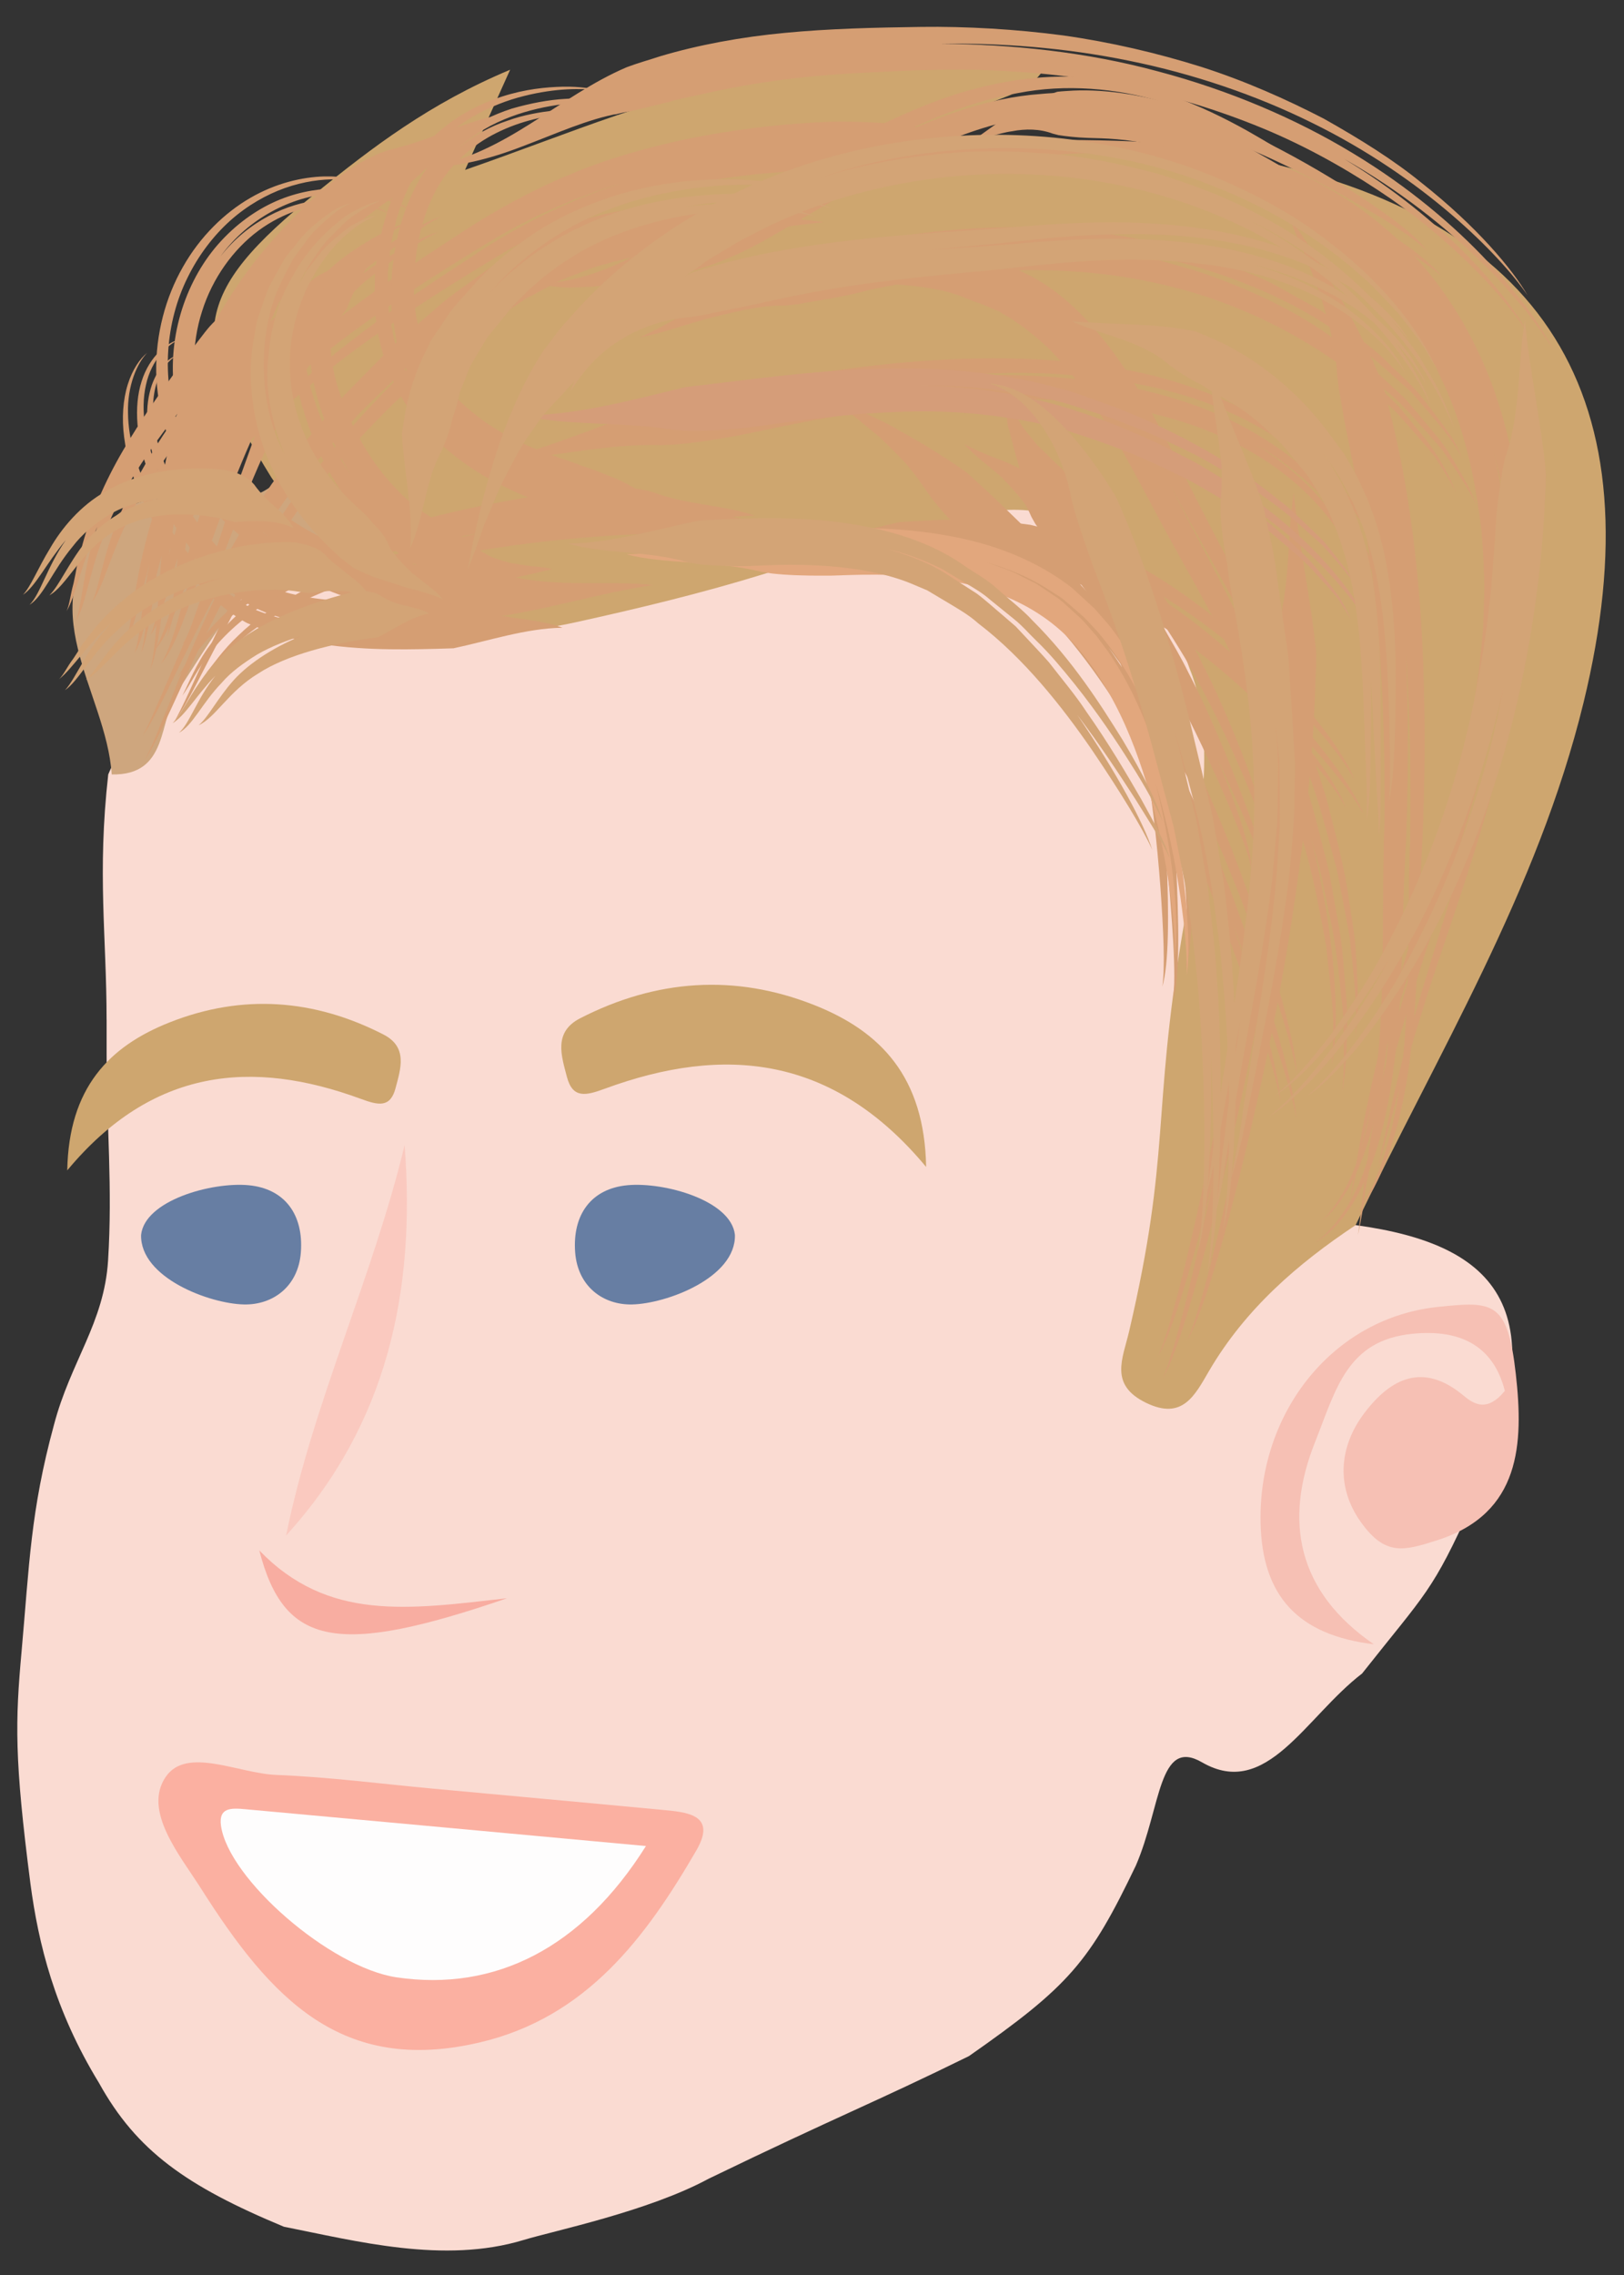 <?xml version="1.0" encoding="utf-8"?>
<!-- Generator: Adobe Illustrator 16.0.4, SVG Export Plug-In . SVG Version: 6.00 Build 0)  -->
<!DOCTYPE svg PUBLIC "-//W3C//DTD SVG 1.1//EN" "http://www.w3.org/Graphics/SVG/1.1/DTD/svg11.dtd">
<svg version="1.1" id="Layer_1" xmlns="http://www.w3.org/2000/svg" xmlns:xlink="http://www.w3.org/1999/xlink" x="0px" y="0px"
	 width="100px" height="140px" viewBox="0 0 100 140" enable-background="new 0 0 100 140" xml:space="preserve">
<rect x="0" y="0" width="100" height="140" fill="#333333" stroke="none"/>
<path fill-rule="evenodd" clip-rule="evenodd" fill="#FADBD2" d="M6.563,62.75c0-5.146-0.585-8.985,0.102-15.093
	c1.527-3.489,3.044-6.993,5.192-10.13c2.25-3.286,4.985-5.734,9.277-5.034c7.125,6.154,14.928,4.414,22.737,2.02
	c7.47-2.292,14.797-5.085,22.332-7.142c9.6-2.622,12.796,0.032,12.878,10.398c0.096,12.171-3.392,23.722-5.724,35.473
	c-0.624,3.146-1.888,6.19-1.741,10.256c4.549-2.55,6.242-8.645,11.859-8.106c8.787,1.202,12.523,5.233,7.169,17.148
	c-2.448,5.45-2.823,5.45-6.77,10.444c-3.499,2.685-5.884,7.764-9.854,5.469c-2.693-1.561-2.516,2.739-4.075,6.344
	c-2.847,5.944-4.113,7.422-10.282,11.733c-5.843,2.872-8.068,3.695-16.027,7.545c-3.719,2.011-9.522,3.202-11.39,3.769
	c-4.909,1.494-10.33,0.062-14.764-0.814c-6.016-2.503-9.073-4.671-11.389-8.853c-2.743-4.49-3.729-8.587-4.217-12.242
	c-0.998-7.722-0.938-9.974-0.546-14.324c0.474-5.27,0.546-8.624,1.992-13.924c1.02-3.893,3.092-6.268,3.333-10.12
	c0.281-4.487-0.09-8.249-0.09-12.736V62.75z"/>
<path fill-rule="evenodd" clip-rule="evenodd" fill="#CEA66F" d="M83.475,75.392c-3.566,2.373-6.772,5.134-9.015,8.955
	c-0.876,1.492-1.626,3.085-3.896,1.977c-2.278-1.11-1.433-2.704-1.038-4.391c2.575-11.013,1.402-13.246,3.271-24.43
	c0.727-4.35,2.367-11.72,0.47-16.318c-2.135-6.238-6.744-11.251-13.604-9.436c-10.893,2.883-8.877,2.419-12.673,3.59
	c-3.814,1.176-7.706,2.11-11.602,2.968c-5.954,1.31-11.289,0.445-15.029-5.227c-1.203-0.475-2.182-1.235-2.847-2.398
	c-0.241-0.451-0.508-0.886-0.804-1.301c-5.285-8.553-4.918-11.308,2.77-17.523c3.427-2.77,6.951-5.482,11.934-7.567
	c-1.039,2.31-1.687,3.748-2.774,6.164c6.583-2.28,12.124-4.76,18.073-5.57c5.838-0.795,11.654-1.979,17.918-1.37
	c-1.117,3.147-4.818,2.082-6.624,4.986c6.413,0.44,12.571,0.016,18.646,1.21c18.469,3.627,25.447,14.71,20.857,33.531
	C94.677,54.845,88.51,64.844,83.475,75.392z"/>
<path fill-rule="evenodd" clip-rule="evenodd" fill="#CEA67E" d="M18.489,29.479c0.869,1.202,1.737,2.404,2.605,3.604
	c-5.396,1.006-7.456,5.456-10.149,9.44c-1.192,1.765-0.528,5.213-4.067,5.135c-0.332-5.169-5.193-10.305-0.106-15.509
	C10.354,29.834,15.346,33.713,18.489,29.479z"/>
<path fill-rule="evenodd" clip-rule="evenodd" fill="#CEA67E" d="M18.489,29.479c0.121,3.252-2.257,2.329-4.025,2.399
	c-2.563,0.101-5.127,0.181-7.692,0.271c2.873-3.351,7.617,0.422,10.531-2.766C17.701,29.387,18.096,29.419,18.489,29.479z"/>
<path fill-rule="evenodd" clip-rule="evenodd" fill="#F6C0B4" d="M92.663,85.593c-0.719-2.836-2.817-3.797-5.67-3.516
	c-4.059,0.395-4.72,3.411-6.021,6.678c-1.925,4.828-1.102,9.188,3.628,12.433c-4.64-0.562-6.894-2.931-6.98-7.518
	c-0.13-6.797,4.493-12.583,10.938-13.246c3.371-0.347,4.275-0.381,4.781,4.137c0.477,4.253,0.319,8.56-4.809,10.213
	c-2.098,0.676-3.227,0.986-4.721-1.09c-1.52-2.111-1.406-4.595,0.197-6.717c1.634-2.167,3.638-3.157,6.124-1.076
	C90.825,86.473,91.613,86.867,92.663,85.593z"/>
<path fill-rule="evenodd" clip-rule="evenodd" fill="#F8ADA1" d="M31.225,98.353c-10.485,3.596-13.729,2.965-15.259-2.942
	C20.197,99.783,25.092,99.049,31.225,98.353z"/>
<path fill-rule="evenodd" clip-rule="evenodd" fill="#677EA3" d="M45.254,75.995c0.064,2.637-4.217,4.235-6.333,4.279
	c-1.765,0.038-3.344-1.087-3.505-3.207c-0.175-2.32,0.991-3.926,3.23-4.131C40.902,72.728,45.029,73.869,45.254,75.995z"/>
<path fill-rule="evenodd" clip-rule="evenodd" fill="#677EA3" d="M8.688,75.995c-0.063,2.637,4.218,4.235,6.334,4.279
	c1.765,0.038,3.344-1.087,3.504-3.207c0.175-2.32-0.99-3.926-3.23-4.131C13.041,72.728,8.913,73.869,8.688,75.995z"/>
<g>
	<g>
		<g>
			<path fill="#D59E73" d="M67.573,9.401c-3.045-0.53-7.324-0.644-10.989-1.541c-0.316-0.055-0.588-0.103-0.868-0.152
				C54.451,7.552,52.95,7.46,51.169,7.49c-1.182,0.054-4.527,0.18-8.946,1.08c-2.197,0.482-4.666,1.122-7.147,2.174
				c-2.467,1.02-5.013,2.438-7.309,3.993c-4.715,3.041-9.375,6.466-12.721,10.012c-1.677,1.763-3.045,3.517-4.051,5.109
				c-0.478,0.808-0.929,1.542-1.268,2.22c-0.314,0.689-0.664,1.261-0.872,1.764c0.3-0.549,0.75-1.231,1.19-2.07
				c0.528-0.799,1.085-1.747,1.836-2.723c1.46-1.973,3.479-4.164,5.981-6.298c-2.601,2.356-4.729,4.846-6.174,7.146
				c-1.474,2.295-2.186,4.381-2.732,5.688c0.628-1.164,1.355-3.112,2.837-5.3c1.453-2.195,3.593-4.608,6.273-6.954
				c2.696-2.332,5.904-4.604,9.317-6.749c1.719-1.068,3.424-2.179,5.219-3.061c0.891-0.464,1.825-0.832,2.737-1.236
				c0.944-0.319,1.857-0.722,2.811-0.969c-3.114,1.014-6.268,2.549-9.216,4.559c-3.011,1.933-5.955,3.972-8.513,6.056
				c-2.574,2.068-4.718,4.217-6.296,6.159c-0.375,0.498-0.777,0.945-1.09,1.406c-0.321,0.456-0.623,0.884-0.905,1.285
				c-0.479,0.838-0.982,1.51-1.275,2.081c0.943-1.272,2.458-3.616,5.01-6.21c1.294-1.281,2.803-2.643,4.525-4.003
				c1.727-1.354,3.657-2.708,5.712-4.047c1.025-0.672,2.089-1.337,3.167-1.999c0.544-0.332,1.092-0.666,1.641-1l0.415-0.251
				l0.37-0.195l0.823-0.431c2.201-1.14,4.531-2.085,6.924-2.708c2.387-0.645,4.804-1.051,7.145-1.301
				c2.346-0.228,4.611-0.313,6.711-0.347c0.674-0.001,1.33-0.003,1.966-0.004C59.111,10.005,63.479,9.522,67.573,9.401"/>
		</g>
	</g>
</g>
<g>
	<g>
		<g>
			<path fill="#D59E73" d="M50.733,13.672c-2.588-0.381-6.112-0.309-9.328-0.824c-0.271-0.026-0.507-0.057-0.759-0.06
				c-1.105,0.028-2.416,0.101-3.937,0.526c-0.99,0.201-3.888,1.24-6.985,3.485c-0.738,0.544-1.531,1.079-2.345,1.719
				c-0.798,0.689-1.631,1.409-2.489,2.149l-0.643,0.557l-0.598,0.608c-0.399,0.407-0.804,0.818-1.211,1.233
				c-0.407,0.414-0.816,0.83-1.229,1.249c-0.379,0.45-0.761,0.902-1.143,1.354c-0.752,0.914-1.553,1.796-2.252,2.723
				c-0.357,0.462-0.726,0.907-1.072,1.376c-0.33,0.491-0.658,0.978-0.983,1.461c-0.676,0.95-1.173,1.96-1.751,2.893
				c-0.505,0.971-1.005,1.906-1.452,2.815c-1.763,3.651-2.929,6.753-3.757,8.338c1.172-1.72,2.804-5.855,5.536-10.624
				c-1.387,2.583-2.442,5.098-3.34,7.2c-0.406,1.067-0.817,2.017-1.151,2.846c-0.329,0.831-0.635,1.523-0.914,2.046
				c1.232-1.838,2.879-6.448,5.82-11.636c0.758-1.276,1.562-2.621,2.494-3.877c0.425-0.652,0.967-1.283,1.5-1.925
				c0.524-0.654,1.081-1.277,1.635-1.896c0.553-0.626,1.109-1.256,1.667-1.887c0.581-0.608,1.206-1.176,1.806-1.768
				c0.619-0.568,1.181-1.212,1.84-1.715c0.644-0.528,1.283-1.053,1.916-1.573c-2.081,1.741-4.211,3.803-6.135,6.046
				c-0.947,1.132-1.917,2.239-2.827,3.427c-0.225,0.292-0.472,0.578-0.677,0.869c-0.194,0.291-0.387,0.58-0.579,0.868
				c-0.382,0.576-0.778,1.118-1.111,1.726c-2.835,4.687-4.462,9.137-5.584,11.083c0.838-1.116,1.844-3.341,3.317-6.065
				c0.344-0.695,0.753-1.397,1.176-2.132c0.402-0.75,0.869-1.495,1.361-2.255c0.469-0.794,1.005-1.512,1.541-2.261
				c0.479-0.748,1.24-1.544,1.878-2.342c2.624-3.089,5.688-6.175,8.912-8.653c0.849-0.622,1.756-1.203,2.613-1.794l0.646-0.438
				l0.161-0.109l0.08-0.054l0.02-0.014c-0.02,0.012,0.057-0.035-0.041,0.024l0.01-0.005l0.04-0.021l0.319-0.169
				c0.425-0.227,0.845-0.451,1.261-0.673c0.407-0.244,0.843-0.411,1.276-0.57c0.431-0.167,0.855-0.331,1.273-0.493
				c0.864-0.251,1.71-0.481,2.536-0.665c0.538-0.09,1.062-0.179,1.569-0.264C43.681,14.691,47.341,14.022,50.733,13.672"/>
		</g>
	</g>
</g>
<g>
	<g>
		<g>
			<path fill="#D59E73" d="M30.729,7.095c-0.984,0.165-2.073,0.563-3.217,0.965c-1.128,0.458-2.348,0.883-3.557,1.166
				c-0.201,0.07-0.369,0.128-0.542,0.188c-0.75,0.329-1.617,0.753-2.519,1.457c-0.604,0.45-2.269,1.795-4.15,3.961
				c-1.899,2.132-3.91,5.176-5.141,8.558c-1.272,3.371-1.817,6.959-2.125,9.971c-0.329,3.017-0.438,5.491-0.776,6.803
				c0.62-1.484,0.859-4.801,1.561-8.85c-0.576,4.35-0.533,8.134-1.006,9.872c0.688-1.582,0.81-5.249,1.555-9.637
				c0.348-2.198,0.927-4.551,1.759-6.878c0.859-2.318,2.12-4.534,3.598-6.482c-2.446,3.277-3.987,7.771-4.643,11.782
				c-0.665,4.028-0.81,7.56-1.244,9.211c0.409-0.989,0.714-2.804,1.076-5.089c0.326-2.295,0.855-5.034,1.757-7.823
				c0.907-2.786,2.351-5.564,4.27-7.921c1.9-2.37,4.2-4.318,6.285-5.839c0.343-0.233,0.677-0.459,1-0.679
				C26.393,10.176,28.462,8.313,30.729,7.095"/>
		</g>
	</g>
</g>
<g>
	<g>
		<g>
			<path fill="#D59E73" d="M24.178,14.307c-0.694,0.255-1.375,0.723-2.099,1.198c-0.362,0.238-0.735,0.477-1.125,0.692
				c-0.379,0.235-0.761,0.484-1.187,0.672c-0.131,0.077-0.242,0.148-0.357,0.225c-0.476,0.366-0.977,0.866-1.486,1.517
				c-0.346,0.431-1.014,1.777-1.948,3.535c-0.823,1.816-1.832,4.076-2.636,6.453c-1.711,4.722-2.803,9.727-3.811,11.413
				c0.415-0.449,0.818-1.228,1.21-2.242c0.404-1.011,0.905-2.229,1.354-3.61c-0.373,1.51-0.849,2.872-1.152,4.041
				c-0.328,1.162-0.671,2.082-1.025,2.635c0.894-0.959,1.655-3.405,2.697-6.39c1.087-2.96,2.326-6.524,3.951-9.617
				c-0.287,0.666-0.586,1.358-0.89,2.063c-0.262,0.727-0.528,1.466-0.794,2.205c-0.583,1.455-0.986,2.984-1.463,4.362
				c-0.464,1.384-0.783,2.7-1.187,3.761c-0.374,1.07-0.656,1.939-1.008,2.455c0.574-0.584,1.046-1.781,1.698-3.298
				c0.591-1.564,1.29-3.41,2.046-5.411c1.564-3.976,3.756-8.377,5.879-11.288c0.172-0.229,0.339-0.451,0.5-0.667
				C21.959,17.425,22.954,15.621,24.178,14.307"/>
		</g>
	</g>
</g>
<g>
	<g>
		<g>
			<path fill="#D59E73" d="M18.275,18.566c-1.114,0.542-1.955,1.787-3.381,2.358c-0.106,0.058-0.195,0.113-0.287,0.171
				c-0.367,0.279-0.732,0.668-1.078,1.178c-0.429,0.688-2.239,4.125-3.604,7.936c-0.681,1.9-1.181,3.887-1.484,5.577
				c-0.321,1.691-0.428,3.089-0.742,3.851c0.56-0.871,0.872-2.7,1.504-4.904c-0.506,2.409-0.525,4.476-0.933,5.472
				c0.626-0.922,0.81-2.887,1.476-5.246c0.605-2.366,1.747-5.104,3.044-7.559c-0.956,2.109-1.856,4.617-2.388,6.788
				c-0.566,2.173-0.713,4.014-1.14,4.898c0.822-1.063,1.162-3.729,2.414-6.779c1.184-3.052,3.099-6.465,4.701-8.966
				c0.129-0.2,0.254-0.394,0.375-0.582C17.184,21.407,17.509,19.777,18.275,18.566"/>
		</g>
	</g>
</g>
<g>
	<g>
		<g>
			<path fill="#D59E73" d="M18.273,16.599c-1.197,0.553-2.192,1.816-3.741,2.25c-0.117,0.049-0.215,0.096-0.316,0.147
				c-0.41,0.251-0.857,0.6-1.294,1.083c-0.292,0.324-1.033,1.31-2.028,2.668c-0.988,1.363-2.233,3.102-3.328,4.992
				c-1.106,1.884-1.983,3.938-2.479,5.734c-0.11,0.454-0.223,0.884-0.337,1.287c-0.074,0.411-0.143,0.796-0.224,1.148
				C4.33,36.61,4.288,37.199,4.099,37.61c0.566-0.938,0.936-2.915,1.888-5.196c-0.866,2.514-0.904,4.748-1.329,5.819
				c0.645-0.991,0.833-3.104,1.839-5.526c0.918-2.443,2.717-5.108,4.591-7.449c-1.458,2.033-2.946,4.503-3.822,6.711
				c-0.928,2.204-1.148,4.144-1.594,5.077c0.843-1.119,1.318-3.882,3.204-6.866c1.8-2.998,4.628-6.204,6.744-8.672
				c0.171-0.197,0.337-0.389,0.498-0.574C16.819,19.549,17.386,17.852,18.273,16.599"/>
		</g>
	</g>
</g>
<g>
	<g>
		<g>
			<path fill="#D59E73" d="M40.228,36.002c-2.525-0.292-6.063,0.182-8.998-0.585c-0.251-0.048-0.464-0.088-0.685-0.129
				c-0.989-0.123-2.132-0.241-3.458-0.373c-0.869-0.124-3.388-0.185-6.439-1.457c-1.532-0.614-3.136-1.627-4.674-2.952
				c-0.803-0.634-1.514-1.415-2.097-2.208c-0.603-0.835-1.105-1.776-1.429-2.792c-0.667-2.026-0.661-4.318-0.004-6.354
				c0.643-2.043,1.923-3.804,3.454-4.947c1.541-1.144,3.285-1.641,4.739-1.683c1.464-0.03,2.634,0.294,3.367,0.663
				c-0.795-0.534-2.312-1.042-4.317-0.868c-1.975,0.186-4.407,1.28-6.112,3.463c1.736-2.386,4.449-3.704,6.747-3.848
				c2.321-0.174,4.118,0.511,5.083,1.097c-0.841-0.637-2.513-1.44-4.87-1.424c-1.165,0.024-2.481,0.274-3.766,0.88
				c-1.28,0.606-2.516,1.552-3.531,2.774c-2.02,2.448-3.069,6.061-2.39,9.532c0.347,1.722,1.061,3.382,2.121,4.783
				c0.274,0.35,0.546,0.715,0.832,1.001l0.439,0.47l0.469,0.429l0.933,0.851l0.996,0.761c-0.564-0.396-1.141-0.807-1.667-1.293
				c-0.277-0.242-0.555-0.485-0.836-0.73l-0.75-0.77c-1.04-1.17-1.843-2.505-2.378-4.011c-1.095-2.994-0.813-6.468,0.541-9.194
				c0.669-1.37,1.582-2.571,2.63-3.511c1.052-0.938,2.234-1.605,3.377-2.01c2.317-0.809,4.334-0.55,5.455-0.18
				c-0.669-0.321-1.713-0.555-3.05-0.529c-1.327,0.037-2.965,0.4-4.552,1.324c-1.584,0.917-3.087,2.374-4.146,4.247
				c-1.067,1.863-1.681,4.135-1.643,6.494c0.058,2.352,0.788,4.782,2.16,6.778c0.73,1.059,1.478,1.919,2.339,2.657
				c0.815,0.789,1.731,1.477,2.655,2.121c1.867,1.275,3.94,2.172,5.969,2.7c2.031,0.538,4.005,0.739,5.802,0.805
				c0.574,0.003,1.137,0.041,1.674,0.017C33.49,37.585,36.91,36.482,40.228,36.002"/>
		</g>
	</g>
</g>
<g>
	<g>
		<g>
			<path fill="#D59E73" d="M34.636,38.63c-1.656-0.635-4.063-0.524-6.062-1.32c-0.176-0.048-0.322-0.088-0.472-0.128
				c-0.682-0.13-1.478-0.197-2.405-0.209c-0.618-0.013-2.353,0.147-4.613,0.012c-1.127-0.072-2.397-0.21-3.667-0.583
				c-0.317-0.092-0.627-0.212-0.951-0.319l-0.061-0.021l-0.03-0.01l-0.015-0.005l-0.007-0.002c0.166,0.094,0.042,0.023,0.077,0.043
				l-0.123-0.065l-0.246-0.13l-0.399-0.242c-0.566-0.373-1.122-0.838-1.647-1.347c-2.1-2.05-3.758-4.777-4.364-7.284
				c-0.301-1.252-0.3-2.446-0.031-3.365c0.28-0.918,0.795-1.514,1.237-1.773c-0.586,0.208-1.354,0.99-1.651,2.318
				c-0.313,1.314-0.114,3.027,0.504,4.743c-0.753-1.793-1.079-3.695-0.725-5.244c0.336-1.568,1.36-2.521,2.062-2.802
				c-0.707,0.157-1.832,0.985-2.329,2.576c-0.504,1.571-0.3,3.597,0.402,5.548c0.707,1.962,1.865,3.923,3.37,5.664
				c0.761,0.871,1.583,1.684,2.602,2.364c1.064,0.677,2.148,0.954,3.242,1.236c-0.937-0.179-1.807-0.415-2.851-0.861
				c-0.918-0.475-1.759-1.163-2.505-1.871c-1.495-1.448-2.729-3.144-3.631-4.893c-0.899-1.747-1.448-3.583-1.465-5.244
				c-0.044-1.662,0.552-3.066,1.182-3.703c-0.44,0.349-0.911,1.022-1.198,1.948c-0.289,0.921-0.38,2.07-0.219,3.264
				c0.303,2.413,1.474,5.014,3.235,7.398c0.896,1.19,1.919,2.342,3.259,3.34l0.57,0.389l0.23,0.135l0.115,0.068l0.152,0.085
				l0.018,0.007l0.035,0.014l0.069,0.029c0.372,0.15,0.741,0.311,1.114,0.446l1.123,0.349l1.12,0.262
				c2.978,0.581,5.781,0.541,8.138,0.482c0.377-0.012,0.744-0.022,1.099-0.034C30.059,39.445,32.381,38.663,34.636,38.63"/>
		</g>
	</g>
</g>
<g>
	<g>
		<g>
			<path fill="#D59E73" d="M33.991,35.017c-0.39-0.095-0.812-0.144-1.256-0.172c-0.441-0.048-0.872-0.139-1.302-0.199
				c-0.435-0.121-0.875-0.235-1.278-0.421c-0.395-0.228-0.782-0.407-1.076-0.756c-0.111-0.091-0.203-0.167-0.296-0.243
				c-0.226-0.132-0.454-0.308-0.709-0.471c-0.263-0.146-0.535-0.325-0.834-0.517c-0.396-0.234-1.625-0.836-2.943-2.26
				c-1.331-1.379-2.708-3.592-3.475-6.084c-0.211-0.677-0.345-1.267-0.418-1.891c-0.018-0.311-0.07-0.632-0.031-0.934l0.029-0.461
				l0.097-0.442c0.258-1.192,1.151-2.125,2.013-2.874c1.806-1.458,3.448-2.519,4.418-2.993c-0.635,0.175-1.496,0.608-2.531,1.217
				c-1.018,0.628-2.303,1.343-3.427,2.564c1.13-1.37,2.505-2.251,3.567-3.044c1.092-0.766,1.957-1.396,2.607-1.697
				c-0.677,0.185-1.562,0.7-2.683,1.372c-1.096,0.705-2.498,1.478-3.85,2.894c-0.664,0.709-1.23,1.699-1.424,2.778
				c-0.196,1.071-0.072,2.152,0.126,3.185c0.445,1.978,1.24,3.938,2.275,5.638c-0.938-1.378-1.736-2.984-2.298-4.785
				c-0.517-1.608-0.903-3.894,0.063-5.775c0.465-0.92,1.11-1.619,1.714-2.181c0.61-0.545,1.198-0.985,1.725-1.35
				c1.057-0.734,1.912-1.24,2.526-1.496c-0.84,0.203-2.066,0.788-3.708,1.892c-0.803,0.574-1.792,1.32-2.593,2.597
				c-0.206,0.304-0.347,0.676-0.512,1.026c-0.122,0.364-0.237,0.748-0.315,1.128c-0.13,0.77-0.144,1.513-0.079,2.256
				c0.052,0.371,0.105,0.745,0.159,1.121c0.071,0.3,0.144,0.603,0.216,0.907l0.055,0.229l0.024,0.096l0.009,0.03l0.019,0.061
				l0.039,0.122l0.154,0.488c0.102,0.326,0.204,0.652,0.337,0.969c0.469,1.289,1.119,2.525,1.863,3.669
				c1.482,2.291,3.561,4.139,5.681,5.087c0.343,0.141,0.661,0.313,0.998,0.414C29.83,36.075,32.103,35.484,33.991,35.017"/>
		</g>
	</g>
</g>
<g>
	<g>
		<g>
			<path fill="#D59E73" d="M46.128,32.062c-2.173-0.618-5.248-0.92-7.564-2.308c-0.204-0.098-0.375-0.181-0.552-0.266
				c-0.421-0.167-0.855-0.339-1.316-0.522c-0.479-0.173-1-0.342-1.545-0.557c-0.369-0.132-1.087-0.335-2.009-0.723
				c-0.481-0.164-0.984-0.41-1.534-0.692c-0.579-0.249-1.117-0.628-1.724-1.01c-1.124-0.832-2.396-1.875-3.17-3.38
				c-0.787-1.473-1.314-3.284-1.214-5.203c0.036-1.943,0.416-3.884,1.274-5.557c0.857-1.675,2.295-2.921,3.804-3.668
				c1.516-0.757,3.072-1.06,4.375-1.184c1.308-0.126,2.39-0.065,3.132,0.067c-0.843-0.254-2.232-0.436-3.992-0.259
				c-0.873,0.109-1.85,0.266-2.851,0.631c-1.011,0.33-2.044,0.881-2.978,1.653c1.949-1.753,4.411-2.413,6.37-2.668
				c1.99-0.255,3.604-0.143,4.601,0.051c-0.911-0.296-2.447-0.521-4.439-0.381c-0.997,0.055-2.102,0.26-3.275,0.596
				c-1.162,0.38-2.388,0.954-3.495,1.841c-2.303,1.736-3.538,4.879-3.835,7.801c-0.126,0.771-0.054,1.54-0.084,2.309
				c-0.03,0.384,0.06,0.768,0.116,1.15l0.187,1.144c0.085,0.375,0.243,0.734,0.361,1.1c0.146,0.355,0.216,0.741,0.425,1.065
				c0.395,0.654,0.694,1.361,1.209,1.909c-0.44-0.444-0.74-1.005-1.08-1.561c-0.382-0.538-0.561-1.18-0.814-1.805
				c-0.292-0.621-0.332-1.305-0.482-1.978c-0.176-0.678-0.109-1.363-0.14-2.055c0.008-0.356-0.037-0.668,0.018-1.065l0.102-0.966
				c0.048-0.626,0.252-1.371,0.393-2.044c0.387-1.33,0.964-2.618,1.772-3.736c0.838-1.096,1.871-1.972,2.934-2.615
				c1.078-0.61,2.154-1.022,3.144-1.265c1.985-0.501,3.59-0.481,4.593-0.357c-0.609-0.159-1.48-0.261-2.581-0.205
				c-1.096,0.054-2.434,0.23-3.906,0.789c-1.459,0.54-3.077,1.501-4.354,2.996c-0.642,0.737-1.175,1.594-1.605,2.503
				c-0.416,0.911-0.737,1.862-0.958,2.908c-0.146,0.544-0.17,0.949-0.242,1.411l-0.102,0.758l-0.018,0.779
				c-0.006,0.519-0.012,1.041-0.018,1.565l0.239,1.586c0.43,2.086,1.371,4.161,2.816,5.674c1.412,1.523,3.047,2.703,4.706,3.521
				c1.655,0.827,3.292,1.426,4.825,1.838c0.492,0.128,0.965,0.278,1.431,0.377C39.986,32.347,43.188,32.067,46.128,32.062"/>
		</g>
	</g>
</g>
<g>
	<g>
		<g>
			<path fill="#D59E73" d="M46.458,31.734c-1.72-0.636-4.172-0.652-6.286-1.456c-0.187-0.047-0.342-0.087-0.501-0.127
				c-0.725-0.129-1.583-0.187-2.593-0.14c-1.329,0.093-7.547,0.785-13.743,2.729c-3.087,0.963-6.146,2.338-8.362,4.068
				c-1.105,0.862-2.011,1.784-2.65,2.676c-0.643,0.887-1.074,1.691-1.411,2.256c0.231-0.308,0.545-0.69,0.845-1.152
				c0.353-0.439,0.726-0.95,1.213-1.46c0.955-1.026,2.264-2.094,3.901-2.977c-1.697,1.031-3.038,2.304-3.93,3.528
				c-0.908,1.226-1.323,2.398-1.715,3.131c0.485-0.645,0.953-1.718,1.876-2.836c0.907-1.121,2.235-2.28,3.946-3.258
				c3.432-1.962,8.177-3.208,12.608-3.925c-3.654,0.743-7.878,1.925-11.091,3.613c-1.608,0.831-2.943,1.776-3.883,2.696
				c-0.964,0.905-1.54,1.772-1.992,2.322c0.691-0.603,1.578-1.709,3.123-2.806c1.543-1.094,3.735-2.169,6.305-2.987
				c5.135-1.671,11.5-2.456,16.258-2.712c0.382-0.018,0.754-0.035,1.114-0.052C41.66,32.396,44.122,31.751,46.458,31.734"/>
		</g>
	</g>
</g>
<g>
	<g>
		<g>
			<path fill="#D59E73" d="M59.381,27.331c0.584,0.686,1.441,1.292,2.256,1.999c0.368,0.383,0.734,0.771,1.068,1.169
				c0.165,0.202,0.33,0.392,0.468,0.611c0.128,0.234,0.244,0.472,0.345,0.711c0.086,0.152,0.157,0.278,0.229,0.407
				c0.181,0.276,0.406,0.544,0.64,0.843c0.207,0.322,0.446,0.653,0.725,0.996c0.188,0.227,0.585,0.626,1.009,1.272
				c0.227,0.313,0.484,0.67,0.768,1.062c0.241,0.426,0.505,0.891,0.786,1.387c1.08,2.024,2.048,4.861,2.64,7.899
				c0.608,3.033,0.935,6.217,1.139,8.91c0.19,2.697,0.291,4.911,0.12,6.119c0.4-1.396,0.418-4.361,0.249-8.057
				c0.362,3.935,0.624,7.302,0.406,8.899c0.439-1.491,0.365-4.744,0.171-8.806c-0.22-4.041-0.715-8.949-2.181-13.251
				c1.397,3.508,2.11,7.909,2.496,11.678c0.362,3.787,0.521,6.959,0.286,8.476c0.298-0.928,0.397-2.575,0.392-4.709
				c-0.02-2.132-0.118-4.753-0.452-7.598c-0.333-2.836-0.905-5.904-1.963-8.756c-1.045-2.85-2.609-5.435-4.357-7.275
				c-0.245-0.324-0.572-0.556-0.841-0.827c-0.491-0.322-0.982-0.654-1.507-0.953c-0.554-0.26-1.115-0.525-1.665-0.783
				c-0.534-0.289-1.089-0.482-1.64-0.693C60.42,27.842,59.888,27.601,59.381,27.331"/>
		</g>
	</g>
</g>
<g>
	<g>
		<g>
			<path fill="#D59E73" d="M61.944,24.087c-0.034,0.403-0.019,0.832,0.02,1.28l0.072,0.686c0.042,0.232,0.119,0.469,0.181,0.712
				c0.138,0.479,0.254,1.015,0.402,1.511c0.155,0.486,0.286,0.99,0.372,1.515c0.042,0.17,0.085,0.315,0.142,0.455
				c0.273,0.591,0.663,1.305,1.223,1.977c0.358,0.471,1.552,1.629,2.942,3.151c1.323,1.49,3.021,3.743,4.355,6.022
				c1.388,2.352,2.577,4.915,3.549,7.091c0.949,2.188,1.688,4,1.875,5.072c-0.023-1.313-0.875-3.784-2.081-6.815
				c1.455,3.168,2.685,5.873,2.936,7.289c-0.014-1.407-1.033-4.077-2.365-7.405c-0.688-1.653-1.463-3.461-2.4-5.259
				c-0.437-0.905-0.977-1.801-1.485-2.69c-0.526-0.875-1.101-1.689-1.65-2.505c0.496,0.646,0.992,1.34,1.508,2.041
				c0.479,0.741,0.973,1.518,1.441,2.3c0.899,1.567,1.731,3.178,2.44,4.693c1.412,3.041,2.467,5.626,2.689,6.964
				c0.002-0.869-0.362-2.281-0.984-4.051c-0.617-1.763-1.479-3.922-2.554-6.196c-0.281-0.566-0.568-1.141-0.858-1.723
				c-0.304-0.583-0.654-1.177-0.986-1.765c-0.331-0.612-0.692-1.128-1.047-1.665c-0.361-0.548-0.689-1.042-1.101-1.607
				c-1.567-2.218-3.316-3.947-4.57-5.54c-0.198-0.255-0.391-0.503-0.576-0.744c-0.374-0.304-0.682-0.646-1.048-0.988l-0.54-0.528
				c-0.154-0.193-0.31-0.385-0.462-0.575C62.709,26.035,62.266,25.039,61.944,24.087"/>
		</g>
	</g>
</g>
<g>
	<g>
		<g>
			<path fill="#D59E73" d="M48.593,16.812c1.468,0.426,3.346,0.515,5.251,0.61c1.896,0.102,3.907,0.229,5.485,0.866
				c0.257,0.103,0.477,0.191,0.704,0.283c0.128,0.042,0.258,0.084,0.389,0.128c0.123,0.054,0.248,0.108,0.375,0.164
				c0.159,0.067,0.32,0.134,0.483,0.203l0.251,0.102l0.173,0.11c0.23,0.162,0.455,0.245,0.73,0.444
				c0.268,0.208,0.57,0.368,0.854,0.616c0.379,0.318,1.144,0.88,2.048,1.921c0.915,1.019,1.978,2.472,3.064,4.282
				c1.099,1.803,2.197,3.964,3.445,6.271c1.242,2.292,2.662,4.662,3.82,7.136c2.436,4.925,4.346,10.269,5.355,14.934
				c0.232,1.17,0.456,2.288,0.641,3.341c0.113,1.063,0.219,2.057,0.315,2.97c0.039,0.455,0.076,0.89,0.111,1.303
				c0.015,0.414,0.008,0.806,0.005,1.172c-0.009,0.733-0.036,1.365-0.084,1.882c0.498-2.348,0.314-7.691-1.305-14.077
				c0.233,0.845,0.485,1.672,0.683,2.492c0.169,0.827,0.335,1.634,0.495,2.417c0.356,1.562,0.503,3.062,0.656,4.423
				c0.068,0.682,0.157,1.328,0.185,1.942c0.01,0.612,0.02,1.188,0.028,1.726c0.004,1.068-0.022,1.966-0.086,2.658
				c0.118-0.632,0.198-1.476,0.247-2.5c0.046-1.025,0.091-2.233-0.043-3.578c-0.122-1.344-0.179-2.853-0.498-4.44
				c-0.141-0.798-0.286-1.623-0.437-2.473c-0.145-0.852-0.408-1.703-0.62-2.588c-0.847-3.545-2.255-7.278-3.867-11
				c-1.633-3.744-3.711-7.282-5.44-10.831c1.481,2.929,3.357,5.916,4.92,9.19c1.648,3.231,2.966,6.621,4.055,9.849
				c0.523,1.619,0.914,3.217,1.325,4.708c0.311,1.517,0.575,2.947,0.806,4.251c0.294,2.634,0.506,4.763,0.332,6.13
				c0.072-0.413,0.139-0.912,0.174-1.489c0.009-0.575-0.003-1.228-0.031-1.951s-0.075-1.517-0.137-2.372
				c-0.095-0.85-0.247-1.755-0.396-2.717c-0.251-1.934-0.834-4.017-1.394-6.257c-0.355-1.097-0.723-2.229-1.099-3.389
				c-0.36-1.167-0.879-2.301-1.33-3.484c-0.445-1.183-0.992-2.356-1.547-3.538c-0.544-1.192-1.104-2.38-1.716-3.503
				c-1.215-2.301-2.376-4.542-3.522-6.854c-1.17-2.294-2.396-4.568-3.886-6.6c-1.506-2.023-3.225-3.831-5.475-4.896
				c-0.369-0.183-0.731-0.351-1.025-0.427l-0.464-0.151l-0.229-0.075l-0.058-0.019l-0.085-0.025l-0.032-0.006l-0.131-0.027
				c-2.155-0.333-4.233-0.008-6.297,0.271C52.701,16.631,50.642,16.963,48.593,16.812"/>
		</g>
	</g>
</g>
<g>
	<g>
		<g>
			<path fill="#D59E73" d="M63.775,8.603c1.887,0.348,4.172,0.545,6.479,1.074c2.309,0.493,4.676,1.224,6.561,2.396
				c0.325,0.18,0.625,0.305,0.912,0.484c1.285,0.739,2.832,1.516,4.42,2.742c0.266,0.201,0.688,0.449,1.136,0.871
				c0.45,0.417,1.076,0.847,1.636,1.508c0.297,0.316,0.613,0.653,0.948,1.009c0.294,0.393,0.604,0.808,0.929,1.242
				c0.352,0.418,0.618,0.926,0.923,1.436c0.3,0.514,0.642,1.033,0.881,1.634c1.155,2.29,2.001,5.186,2.438,8.29
				c0.279,1.644,0.311,3.208,0.366,4.866c-0.025,0.835-0.052,1.677-0.079,2.522c-0.067,0.845-0.171,1.694-0.256,2.549
				c-0.88,6.834-3.337,13.579-5.005,19.371c-1.756,5.788-2.521,10.708-2.932,13.341c0.173-0.798,0.379-1.749,0.621-2.864
				c0.196-1.161,0.573-2.485,0.894-3.98c0.761-2.969,1.857-6.513,3.156-10.424c-1.29,4.203-2.397,8.138-3.048,11.491
				c-0.359,1.671-0.542,3.201-0.748,4.521c-0.152,1.323-0.245,2.445-0.392,3.314c0.188-0.793,0.351-1.839,0.519-3.096
				c0.267-1.249,0.45-2.72,0.853-4.342c0.701-3.258,1.864-7.149,3.272-11.441c1.39-4.291,2.989-9.029,3.889-14.082
				c0.968-5.03,0.95-10.404-0.173-15.307c0.12,0.508,0.241,1.021,0.364,1.54c0.146,0.571,0.165,1.06,0.255,1.6
				c0.151,1.057,0.312,2.126,0.329,3.263c0.027,0.563,0.054,1.13,0.081,1.699c-0.003,0.565-0.032,1.129-0.048,1.697
				c-0.027,0.567-0.021,1.141-0.077,1.708l-0.182,1.704c-0.517,4.555-1.752,8.993-2.984,13.023c-1.24,4.038-2.417,7.721-3.239,10.83
				c-0.825,3.107-1.307,5.634-1.662,7.25c0.539-1.934,1.382-5.44,2.794-9.914c1.382-4.486,3.498-9.923,4.972-16.163
				c0.71-3.117,1.242-6.428,1.305-9.811c-0.027-1.706-0.037-3.507-0.28-5.064l-0.144-1.207l-0.035-0.301l-0.005-0.038l-0.014-0.098
				l-0.004-0.02l-0.017-0.077l-0.034-0.155l-0.133-0.619c-0.192-0.822-0.327-1.649-0.566-2.455
				c-0.855-3.242-2.335-6.306-4.281-8.838c-1.945-2.542-4.378-4.479-6.811-5.817c-0.761-0.471-1.561-0.796-2.322-1.142
				c-2.397-0.813-5.003-1.295-7.628-1.507C68.98,8.614,66.334,8.61,63.775,8.603"/>
		</g>
	</g>
</g>
<g>
	<g>
		<g>
			<path fill="#D59E73" d="M26.431,10.246c1.682,0.055,3.744-0.463,5.748-1.243c2.008-0.753,4.043-1.692,5.965-2.021
				c0.318-0.084,0.594-0.115,0.879-0.179c0.669-0.164,1.378-0.338,2.144-0.526c0.821-0.24,1.607-0.37,2.471-0.574
				c1.166-0.255,4.533-0.983,9.289-1.212c1.172-0.067,2.489-0.128,3.766-0.173c1.336-0.019,2.751-0.07,4.13,0.005
				c2.799,0.094,5.812,0.398,8.771,1.05c2.967,0.632,5.91,1.558,8.648,2.728c2.736,1.178,5.231,2.639,7.405,4.136
				c4.331,3.05,7.222,6.361,8.437,8.295c-1.203-2.314-5.029-6.961-11.32-10.754c3.396,1.919,6.271,4.204,8.434,6.343
				c1.122,1.032,1.975,2.121,2.76,3.005c0.715,0.947,1.291,1.762,1.7,2.413c-0.325-0.631-0.822-1.429-1.468-2.371
				c-0.331-0.463-0.729-0.936-1.148-1.452c-0.422-0.514-0.874-1.064-1.409-1.593c-2.051-2.197-4.87-4.615-8.354-6.708
				c-3.473-2.103-7.594-3.866-11.97-5.021c-4.366-1.187-9.007-1.673-13.41-1.698c3.643-0.065,7.671,0.231,11.613,1.04
				c3.952,0.798,7.84,2.12,11.254,3.811c6.883,3.367,11.604,8.14,13.295,10.626c-0.926-1.597-3.109-4.225-6.539-6.93
				c-1.689-1.383-3.753-2.672-6.012-3.943c-2.303-1.189-4.831-2.318-7.546-3.187c-2.717-0.852-5.584-1.522-8.503-1.933
				c-2.891-0.383-5.969-0.562-8.746-0.524c-2.896,0.042-5.666,0.106-8.389,0.368c-2.691,0.252-5.314,0.739-7.64,1.428
				c-0.719,0.238-1.391,0.419-2.094,0.684c-2.108,0.899-3.979,2.246-5.909,3.463C30.753,8.816,28.704,9.916,26.431,10.246"/>
		</g>
	</g>
</g>
<g>
	<g>
		<g>
			<path fill="#D59E73" d="M59.941,8.613c0.376-0.045,0.762-0.164,1.161-0.27c0.404-0.083,0.783-0.21,1.214-0.265
				c0.828-0.163,1.723-0.151,2.507,0.145c0.136,0.035,0.247,0.064,0.36,0.093c0.511,0.078,1.092,0.144,1.788,0.169
				c0.462,0.03,1.786-0.017,3.64,0.34c1.846,0.354,4.183,1.115,6.495,2.15c2.315,1.027,4.618,2.264,6.527,3.372
				c1.909,1.115,3.441,2.077,4.174,2.788c-0.734-1-2.705-2.395-5.257-4.012c2.825,1.565,5.2,2.937,6.179,3.841
				c-0.792-1.043-2.979-2.511-5.792-4.274c-2.817-1.732-6.318-3.678-9.817-4.892c2.956,0.855,6.24,2.394,8.95,3.883
				c2.717,1.5,4.911,2.856,5.79,3.754c-0.455-0.686-1.491-1.532-2.911-2.531c-1.423-0.992-3.23-2.139-5.274-3.258
				C77.636,8.529,75.353,7.441,73,6.67c-2.339-0.789-4.782-1.188-6.904-1.096c-0.34,0.026-0.67,0.034-0.989,0.074
				c-0.952,0.287-1.888,0.772-2.75,1.295C61.491,7.478,60.715,8.1,59.941,8.613"/>
		</g>
	</g>
</g>
<g>
	<g>
		<g>
			<path fill="#D59E73" d="M47.956,33.561c1.844,0.62,4.54,0.428,6.791,1.13c0.197,0.04,0.362,0.073,0.53,0.106
				c0.766,0.1,1.648,0.147,2.679,0.127c0.336,0.011,0.991-0.05,1.857-0.064c0.431-0.001,0.919-0.002,1.457-0.003
				c0.503,0.042,1.053,0.088,1.639,0.138c0.633,0.141,1.404,0.245,2.01,0.449c0.323,0.096,0.655,0.178,0.998,0.291
				c0.345,0.129,0.695,0.26,1.052,0.393c1.411,0.576,2.891,1.301,4.292,2.217c2.83,1.79,5.451,4.098,7.485,6.209
				c2.039,2.115,3.533,4.013,4.136,5.176c-0.519-1.461-2.425-4.102-5.234-7.012c3.143,2.964,5.501,5.854,6.308,7.394
				c-0.557-1.561-2.681-4.487-5.804-7.695c-3.116-3.169-7.362-6.651-12.094-8.308c3.968,1.221,8.067,4,11.165,6.813
				c3.123,2.815,5.382,5.568,6.169,7.057c-0.352-1.003-1.371-2.539-2.897-4.36c-1.531-1.813-3.577-3.917-6.062-5.891
				c-2.512-1.957-5.414-3.775-8.708-4.822l-0.616-0.204l-0.566-0.137l-0.563-0.136l-0.28-0.068l-0.14-0.034l-0.035-0.009
				l-0.087-0.021l-0.02-0.002l-0.076-0.011c-0.818-0.092-1.636-0.263-2.403-0.261c-0.775-0.039-1.528-0.068-2.243-0.038
				c-0.722,0.004-1.412,0.029-2.067,0.074c-0.421,0.023-0.83,0.045-1.227,0.067C53.03,32.645,50.481,33.53,47.956,33.561"/>
		</g>
	</g>
</g>
<g>
	<g>
		<g>
			<path fill="#D59E73" d="M50.833,24.372c0.481,0.387,1.038,0.765,1.637,1.144c0.541,0.441,1.094,0.892,1.663,1.356
				c0.543,0.516,1.086,1.054,1.6,1.598c0.496,0.575,0.95,1.184,1.347,1.792c0.149,0.201,0.274,0.372,0.405,0.547
				c0.611,0.77,1.396,1.594,2.354,2.563c0.33,0.31,0.957,0.9,1.818,1.709c0.435,0.405,0.927,0.864,1.468,1.369
				c0.136,0.126,0.274,0.256,0.417,0.388l0.106,0.1l0.014,0.013c-0.136-0.152-0.034-0.038-0.063-0.07l0.007,0.006l0.025,0.027
				l0.05,0.054l0.205,0.218c0.274,0.293,0.561,0.598,0.855,0.913c2.245,2.386,4.637,5.951,6.642,9.823
				c2.005,3.886,3.678,8.068,4.96,11.651c1.279,3.586,2.216,6.564,2.509,8.223c-0.13-1.958-1.253-5.992-2.946-10.927
				c1.992,5.202,3.502,9.745,3.92,11.934c-0.157-2.085-1.442-6.529-3.321-11.955c-1.897-5.398-4.562-11.792-8.242-16.993
				c3.204,4.2,5.931,9.814,7.886,14.793c1.964,4.992,3.341,9.311,3.703,11.422c-0.062-1.329-0.613-3.605-1.482-6.502
				c-0.877-2.893-2.086-6.41-3.674-10.098c-1.569-3.689-3.619-7.522-6.086-10.923c-0.658-0.831-1.3-1.733-1.959-2.436
				c-0.349-0.393-0.695-0.782-1.038-1.168c-0.344-0.341-0.685-0.679-1.021-1.013c-1.348-1.343-2.66-2.624-3.896-3.786
				c-0.402-0.367-0.794-0.725-1.173-1.071c-1.282-0.899-2.697-1.786-4.173-2.592c-0.702-0.44-1.52-0.768-2.249-1.156
				c-0.362-0.21-0.754-0.336-1.136-0.486C51.581,24.691,51.203,24.535,50.833,24.372"/>
		</g>
	</g>
</g>
<g>
	<g>
		<g>
			<path fill="#D59E73" d="M30.856,28.309c2.764-0.09,6.503-1.042,9.849-0.914c0.285-0.011,0.527-0.021,0.778-0.031
				c1.115-0.091,2.412-0.274,3.925-0.557c1.01-0.175,3.801-0.85,7.589-1.444c3.78-0.591,8.592-1.084,13.473-0.64
				c2.434,0.223,4.878,0.695,7.127,1.5c2.251,0.797,4.29,1.943,5.916,3.299c1.649,1.336,2.813,2.917,3.614,4.319
				c0.189,0.356,0.37,0.697,0.543,1.022c0.154,0.332,0.266,0.662,0.382,0.963c0.231,0.604,0.4,1.133,0.46,1.595
				c-0.064-1.067-0.568-2.712-1.671-4.601c-1.104-1.88-2.973-3.901-5.51-5.457c1.396,0.76,2.583,1.753,3.651,2.732
				c0.482,0.541,0.987,1.038,1.398,1.576c0.388,0.555,0.811,1.058,1.113,1.601c1.33,2.114,1.808,4.096,2.024,5.311
				c-0.045-0.574-0.156-1.336-0.388-2.239c-0.288-0.881-0.643-1.927-1.254-3.008c-1.167-2.17-3.188-4.605-6.067-6.35
				c-2.836-1.815-6.376-2.916-10.004-3.471c-3.644-0.513-7.394-0.542-10.952-0.263c2.944-0.286,6.182-0.442,9.448-0.146
				c3.255,0.296,6.566,0.966,9.45,2.284c2.889,1.287,5.302,3.167,6.879,5.101c0.432,0.453,0.726,0.976,1.053,1.426
				c0.331,0.451,0.575,0.913,0.791,1.347c0.214,0.434,0.432,0.823,0.569,1.202c0.134,0.381,0.244,0.725,0.33,1.029
				c-0.223-1.511-1.344-4.278-4.021-6.89c-2.607-2.681-6.806-4.758-11.378-5.725c-4.593-0.959-9.526-0.991-14.169-0.585
				c-4.651,0.41-9.042,1.226-12.772,2.011c-0.597,0.129-1.176,0.255-1.738,0.376C37.978,25.796,34.387,27.348,30.856,28.309"/>
		</g>
	</g>
</g>
<g>
	<g>
		<g>
			<path fill="#D59E73" d="M33.084,17.47c0.61,0.108,1.276,0.222,1.994,0.228c0.716-0.031,1.521-0.029,2.285-0.167
				c0.389-0.053,0.784-0.106,1.184-0.161c0.387-0.072,0.778-0.145,1.178-0.218c0.801-0.118,1.567-0.289,2.348-0.373
				c0.258-0.045,0.482-0.091,0.708-0.151c0.999-0.285,2.135-0.724,3.399-1.358c0.844-0.413,3.104-1.765,6.069-3.492
				c2.984-1.673,6.707-3.842,10.982-4.534c2.092-0.35,4.297-0.322,6.368,0.143c2.074,0.45,4.004,1.24,5.722,2.063
				c1.719,0.828,3.243,1.677,4.529,2.403c1.287,0.726,2.332,1.341,3.037,1.826c-0.754-0.653-2.045-1.496-3.702-2.525
				c-1.666-1.009-3.696-2.241-6.132-3.269c2.64,1.001,4.925,2.291,6.847,3.311c1.913,1.048,3.463,1.861,4.402,2.486
				c-0.811-0.686-2.239-1.539-4.066-2.647c-1.839-1.083-4.075-2.45-6.793-3.608c-2.698-1.164-5.982-1.965-9.354-1.644
				c-3.304,0.231-6.53,1.475-9.39,2.822c2.342-1.203,5.05-2.363,7.987-2.878c2.928-0.575,6.083-0.296,8.771,0.516
				c2.697,0.824,4.979,2,6.805,3.003c1.828,1.016,3.239,1.872,4.105,2.499c-0.981-0.888-2.896-2.185-5.593-3.713
				c-1.354-0.753-2.938-1.541-4.762-2.18c-1.819-0.638-3.904-1.089-6.08-1.132c-2.268-0.047-4.344,0.297-6.503,0.91
				c-2.114,0.615-4.075,1.513-5.953,2.421c-3.734,1.857-7.088,3.88-10.068,5.343c-0.478,0.226-0.943,0.445-1.394,0.658
				C39.465,15.652,36.413,17.384,33.084,17.47"/>
		</g>
	</g>
</g>
<g>
	<g>
		<g>
			<path fill="#D59E73" d="M79.338,13.234c0.244,0.693,0.562,1.431,0.919,2.202c0.306,0.788,0.621,1.602,0.945,2.437
				c0.57,1.709,1.055,3.518,1.142,5.255c0.034,0.294,0.063,0.544,0.094,0.804c0.104,0.57,0.218,1.189,0.329,1.87
				c0.116,0.678,0.294,1.396,0.429,2.192c0.216,1.049,0.898,3.981,1.376,8.036c0.502,4.048,0.729,9.208,0.682,14.499
				c-0.197,5.3,0.062,10.736-0.492,15.259c-0.257,2.262-0.693,4.294-1.288,5.919c-0.605,1.624-1.412,2.78-2.084,3.419
				c0.875-0.633,1.939-2.155,2.688-4.362c0.76-2.201,1.247-5.023,1.478-8.154c-0.15,3.345-0.587,6.479-1.414,8.993
				c-0.791,2.534-2.219,4.295-3.341,4.982c0.512-0.311,1.219-0.778,1.832-1.581c0.645-0.775,1.204-1.826,1.712-3.047
				c0.953-2.464,1.499-5.628,1.767-9.087c0.287-3.461,0.228-7.248,0.464-11.041c0.139-3.891,0.166-7.816-0.003-11.616
				c0.222,3.139,0.3,6.558,0.275,9.987l-0.012,1.286c-0.005,0.481-0.031,0.869-0.047,1.307c-0.026,0.849-0.037,1.658-0.043,2.506
				c-0.014,1.676-0.017,3.341-0.064,4.956c-0.087,3.226-0.332,6.256-0.896,8.782c-0.55,2.521-1.396,4.532-2.275,5.627
				c1.198-1.238,2.424-4.123,3.053-7.83c0.651-3.694,0.759-8.256,0.907-12.893c0.283-4.758,0.342-9.866,0.087-14.807
				c-0.271-4.938-0.925-9.698-1.952-13.691c-0.164-0.639-0.302-1.264-0.496-1.858C83.712,20.062,81.508,16.439,79.338,13.234"/>
		</g>
	</g>
</g>
<g>
	<g>
		<g>
			<path fill="#D59E73" d="M79.664,30.343c-0.41,2.471-0.182,5.916-1.119,8.779c-0.054,0.25-0.1,0.461-0.146,0.679
				c-0.135,0.983-0.323,2.143-0.385,3.514c-0.021,0.455-0.06,1.322-0.113,2.512c-0.032,1.188-0.14,2.689-0.265,4.414
				c-0.275,3.446-0.795,7.772-1.529,12.172c-0.727,4.401-1.629,8.875-2.48,12.641c-0.855,3.767-1.646,6.83-2.302,8.403
				c0.957-1.738,2.139-5.82,3.404-10.951c-1.165,5.519-2.265,10.249-3.133,12.339c1.029-1.856,2.274-6.391,3.646-12.028
				c1.361-5.637,2.758-12.41,3.641-18.741c-0.562,5.272-1.628,11.396-2.73,16.685c-1.114,5.289-2.205,9.753-3.053,11.761
				c1.303-2.351,3.081-9.025,4.778-16.881c1.69-7.851,2.964-16.941,3.124-23.823c0.021-0.55,0.056-1.083,0.05-1.604
				C80.755,37.055,79.985,33.593,79.664,30.343"/>
		</g>
	</g>
</g>
<g>
	<g>
		<g>
			<path fill="#D59E73" d="M39.386,20.76c1.282-0.218,2.734-0.771,4.282-1.179c1.549-0.384,3.132-0.794,4.698-0.782
				c0.262-0.026,0.484-0.048,0.714-0.072c1.008-0.192,2.201-0.351,3.576-0.664c0.228-0.058,0.558-0.141,0.98-0.248
				c0.424-0.083,0.94-0.184,1.537-0.3c0.597-0.117,1.273-0.25,2.019-0.397c0.752-0.091,1.572-0.191,2.447-0.297
				c3.504-0.354,8.009-0.319,12.447,0.812c4.445,1.078,8.699,3.308,11.775,5.852c0.749,0.659,1.489,1.265,2.126,1.893
				c0.601,0.666,1.154,1.295,1.651,1.878c0.247,0.292,0.485,0.569,0.697,0.841c0.187,0.291,0.362,0.567,0.529,0.828
				c0.323,0.522,0.585,0.983,0.777,1.373c-0.355-0.941-1.075-2.403-2.417-3.952c-0.328-0.399-0.671-0.816-1.028-1.251
				c-0.383-0.415-0.828-0.803-1.271-1.227c-0.452-0.417-0.921-0.847-1.402-1.291c-0.508-0.414-1.072-0.79-1.631-1.198
				c0.606,0.421,1.241,0.789,1.79,1.24c0.541,0.462,1.07,0.914,1.583,1.352c1.065,0.838,1.863,1.835,2.644,2.687
				c0.373,0.441,0.769,0.827,1.056,1.259c0.286,0.429,0.557,0.832,0.809,1.209c0.488,0.756,0.873,1.407,1.132,1.929
				c-0.186-0.51-0.5-1.152-0.927-1.907c-0.436-0.748-0.926-1.655-1.685-2.512c-0.369-0.443-0.756-0.907-1.159-1.391
				c-0.207-0.24-0.419-0.485-0.635-0.734c-0.242-0.225-0.488-0.455-0.739-0.688c-1.011-0.93-2.076-1.957-3.381-2.799
				c-2.474-1.869-5.586-3.326-8.854-4.394c-0.829-0.236-1.662-0.473-2.497-0.71l-2.558-0.462c-0.847-0.184-1.71-0.229-2.562-0.3
				c-0.854-0.046-1.696-0.191-2.538-0.149c5.571-0.167,12.201,1.42,17.271,4.344c1.256,0.735,2.395,1.57,3.484,2.323
				c1.003,0.865,1.935,1.69,2.77,2.455c1.494,1.702,2.701,3.073,3.168,4.162c-0.128-0.337-0.309-0.728-0.538-1.168
				c-0.262-0.415-0.589-0.867-0.959-1.363c-0.372-0.495-0.793-1.031-1.257-1.601c-0.476-0.561-1.073-1.079-1.672-1.662
				c-1.164-1.213-2.722-2.249-4.341-3.411c-0.872-0.483-1.772-0.982-2.694-1.494c-0.919-0.518-1.953-0.852-2.956-1.29
				c-4.093-1.575-8.744-2.341-13.177-2.323c-4.438,0.021-8.664,0.674-12.153,1.638c-0.568,0.121-1.108,0.281-1.627,0.451
				c-0.748,0.336-1.53,0.688-2.325,1.046c-0.783,0.373-1.554,0.823-2.338,1.222C42.437,19.103,40.961,20.067,39.386,20.76"/>
		</g>
	</g>
</g>
<g>
	<g>
		<g>
			<path fill="#E2A77D" d="M38.571,34.108c2.264,0.624,5.552,0.38,8.296,1.078c0.239,0.039,0.441,0.071,0.649,0.104
				c0.933,0.105,2.025,0.143,3.297,0.135c0.84,0.025,3.231-0.218,6.308,0.123c3.052,0.326,6.909,1.369,9.468,4.611
				c1.239,1.49,2.259,3.362,3.011,5.209c0.762,1.862,1.304,3.749,1.706,5.498c0.794,3.508,1.083,6.456,1.024,8.046
				c0.268-1.831,0.062-5.824-1.154-10.641c0.77,2.535,1.218,4.966,1.519,7.002c0.291,2.04,0.42,3.694,0.377,4.754
				c0.158-0.986,0.139-2.572-0.049-4.593c-0.196-2.018-0.554-4.476-1.249-7.145c-0.704-2.658-1.734-5.559-3.531-8.173l-0.716-0.971
				l-0.756-0.859c-0.287-0.316-0.591-0.556-0.886-0.835c-0.3-0.265-0.578-0.556-0.924-0.76l-0.99-0.665
				c-0.329-0.22-0.699-0.364-1.045-0.547c-0.688-0.382-1.433-0.604-2.149-0.866c1.208,0.365,2.472,0.835,3.641,1.576l0.883,0.562
				c0.284,0.205,0.54,0.451,0.812,0.679c0.269,0.244,0.541,0.442,0.809,0.731l0.687,0.74c1.884,2.219,3.109,4.781,3.966,7.243
				c1.69,4.941,2.142,9.304,2.09,11.337c0.198-1.255,0.117-3.505-0.352-6.399c-0.501-2.876-1.33-6.455-3.28-10.014
				c-0.266-0.435-0.533-0.874-0.804-1.315c-0.316-0.438-0.647-0.915-0.971-1.318l-0.474-0.543l-0.238-0.272l-0.162-0.181
				l-0.151-0.141l-1.219-1.117c-1.741-1.364-3.759-2.247-5.746-2.791c-4.008-1.069-7.848-0.937-11.056-0.846
				c-0.513,0.025-1.012,0.05-1.496,0.074C44.81,33.137,41.655,34.062,38.571,34.108"/>
		</g>
	</g>
</g>
<g>
	<g>
		<g>
			<path fill="#D59D79" d="M32.244,25.57c2.489,0.641,6.1,0.37,9.184,0.873c0.268,0.022,0.494,0.042,0.728,0.061
				c1.048,0.036,2.274-0.025,3.695-0.171c0.953-0.095,3.574-0.541,7.078-0.854c1.748-0.121,3.724-0.225,5.813-0.113
				c2.071,0.113,4.32,0.437,6.434,0.976c2.217,0.683,4.359,1.427,6.36,2.396c0.502,0.241,0.999,0.479,1.489,0.715
				c0.483,0.25,0.942,0.532,1.404,0.793c0.459,0.269,0.91,0.532,1.354,0.792c0.422,0.293,0.835,0.58,1.24,0.86
				c0.401,0.286,0.794,0.564,1.176,0.836c0.357,0.303,0.705,0.598,1.041,0.884c0.674,0.571,1.299,1.111,1.79,1.688
				c0.51,0.557,0.969,1.064,1.346,1.531c0.34,0.499,0.616,0.94,0.821,1.315c-0.197-0.452-0.472-1.045-0.917-1.669
				c-0.462-0.61-1.032-1.305-1.696-2.069c-0.731-0.689-1.53-1.481-2.467-2.245c-0.972-0.715-1.976-1.55-3.16-2.231
				c5.136,2.833,8.497,6.852,9.521,8.893c-0.745-1.985-3.824-6.114-9.056-9.279c-0.652-0.388-1.301-0.82-2.001-1.188
				c-0.704-0.359-1.421-0.724-2.148-1.095c-1.493-0.669-3.057-1.351-4.629-1.859c-3.239-1.116-6.698-1.634-10.008-1.692
				c2.741-0.012,5.755,0.266,8.705,1.03c0.815,0.213,1.442,0.45,2.17,0.675c0.701,0.208,1.406,0.487,2.107,0.772
				c1.423,0.526,2.737,1.186,4.016,1.812c2.506,1.351,4.745,2.807,6.407,4.301c0.415,0.371,0.811,0.724,1.185,1.058
				c0.367,0.339,0.664,0.712,0.956,1.035c0.565,0.668,1.055,1.215,1.34,1.724c-0.293-0.654-0.896-1.43-1.666-2.394
				c-0.371-0.498-0.883-0.927-1.395-1.439c-0.53-0.49-1.074-1.057-1.739-1.535c-2.558-2.097-5.979-4.102-10.036-5.694
				c-0.484-0.173-0.973-0.347-1.465-0.523l-0.74-0.261l-0.372-0.131l-0.266-0.091l-0.201-0.053
				c-1.074-0.281-2.155-0.574-3.263-0.749c-2.202-0.4-4.445-0.588-6.623-0.582c-4.363-0.024-8.456,0.543-11.92,0.956
				c-0.555,0.066-1.094,0.13-1.617,0.193C39.11,24.561,35.643,25.539,32.244,25.57"/>
		</g>
	</g>
</g>
<g>
	<g>
		<g>
			<path fill="#D3A476" d="M35.131,24.083c0.698-1.125,1.639-2.271,2.95-3.089c1.282-0.831,2.826-1.352,4.32-1.466
				c0.252-0.038,0.466-0.069,0.688-0.102c1.039-0.212,2.169-0.444,3.506-0.717c0.911-0.2,3.478-0.822,7.063-1.296
				c1.79-0.244,3.825-0.454,6.009-0.656c2.196-0.18,4.525-0.515,6.813-0.659c4.611-0.333,9.422,0.018,13.151,1.515
				c1.868,0.716,3.402,1.731,4.571,2.702c0.571,0.507,1.085,0.969,1.455,1.457c0.391,0.466,0.718,0.871,0.91,1.265
				c-0.386-0.926-1.352-2.232-2.942-3.538c-1.586-1.307-3.86-2.502-6.553-3.239c2.896,0.686,5.473,1.928,7.293,3.405
				c1.865,1.435,2.92,3.047,3.486,4.059c-0.417-0.996-1.338-2.609-3.117-4.139c-1.736-1.56-4.293-3.011-7.323-3.823
				c-3.02-0.869-6.439-1.124-9.874-1.06c-1.716,0.041-3.461,0.162-5.156,0.316c-1.692,0.146-3.396,0.234-5.066,0.36
				c1.379-0.132,2.815-0.269,4.281-0.409c1.452-0.159,2.957-0.333,4.493-0.438c3.049-0.198,6.174-0.199,9.079,0.287
				c2.902,0.47,5.562,1.419,7.567,2.628c0.517,0.275,0.963,0.613,1.386,0.924c0.429,0.303,0.813,0.608,1.137,0.935
				c0.332,0.314,0.635,0.604,0.896,0.88c0.24,0.297,0.448,0.569,0.62,0.814c-0.674-1.293-2.596-3.344-5.734-4.851
				c-3.103-1.586-7.291-2.361-11.618-2.457c-2.153-0.047-4.418,0.072-6.586,0.258c-2.137,0.189-4.323,0.291-6.496,0.465
				c-4.339,0.336-8.552,0.887-12.108,1.875c-0.568,0.16-1.121,0.319-1.652,0.504c-1.545,0.715-3.125,1.66-4.488,2.882
				C36.721,20.878,35.651,22.437,35.131,24.083"/>
		</g>
	</g>
</g>
<g>
	<g>
		<g>
			<path fill="#D3A476" d="M34.986,33.451c2,0.626,4.912,0.432,7.343,1.141c0.212,0.041,0.39,0.075,0.573,0.11
				c0.827,0.105,1.792,0.144,2.913,0.138c0.747,0.004,2.841-0.207,5.562,0.03c1.355,0.128,2.883,0.356,4.398,0.912
				c0.377,0.139,0.746,0.311,1.132,0.468l0.144,0.061l0.019,0.008l0.009,0.004c0.018,0.01-0.119-0.076-0.058-0.037l0.036,0.021
				l0.072,0.043l0.288,0.171l0.58,0.347c0.773,0.467,1.602,0.915,2.237,1.491c2.81,2.136,5.192,5.163,6.984,7.763
				c1.791,2.637,3.151,4.872,3.735,6.177c-0.508-1.597-2.152-4.687-4.62-8.309c1.417,1.86,2.604,3.684,3.589,5.205
				c0.957,1.545,1.753,2.765,2.11,3.649c-0.228-0.882-0.9-2.093-1.759-3.66c-0.89-1.541-1.989-3.417-3.387-5.399
				c-0.66-1.011-1.495-1.991-2.294-3.025c-0.434-0.495-0.9-0.979-1.358-1.473l-0.695-0.741l-0.794-0.684
				c-0.534-0.446-1.058-0.931-1.608-1.339l-1.703-1.097c-1.199-0.795-2.5-1.267-3.797-1.643c1.109,0.263,2.157,0.638,3.34,1.214
				c0.499,0.3,1.003,0.602,1.51,0.906c0.509,0.299,1.019,0.596,1.5,1.02l1.47,1.19c0.498,0.396,0.879,0.855,1.32,1.28
				c0.882,0.846,1.632,1.761,2.351,2.649c1.431,1.782,2.593,3.52,3.515,4.989c0.929,1.459,1.586,2.688,1.939,3.508
				c-0.295-1.083-1.155-2.829-2.467-5.021c-1.348-2.163-3.049-4.856-5.546-7.343c-0.585-0.64-1.363-1.232-2.057-1.848
				c-0.719-0.673-1.432-1.033-2.153-1.527c-1.575-1.113-3.398-1.78-5.165-2.208c-3.565-0.832-6.971-0.749-9.806-0.625
				c-0.454,0.023-0.896,0.045-1.324,0.066C40.5,32.544,37.712,33.415,34.986,33.451"/>
		</g>
	</g>
</g>
<g>
	<g>
		<g>
			<path fill="#D3A476" d="M25.259,33.736c0.379-0.824,0.629-1.84,0.883-2.905c0.127-0.533,0.261-1.077,0.424-1.614
				c0.178-0.52,0.384-1.027,0.639-1.497c0.072-0.159,0.119-0.308,0.187-0.446c0.128-0.309,0.244-0.645,0.345-1.013
				c0.051-0.184,0.098-0.376,0.141-0.577c0.069-0.185,0.136-0.378,0.198-0.581c0.042-0.135,0.094-0.333,0.154-0.588
				c0.032-0.127,0.057-0.272,0.101-0.424c0.06-0.145,0.125-0.302,0.194-0.471c0.142-0.337,0.28-0.731,0.465-1.159
				c0.245-0.408,0.511-0.853,0.796-1.328c0.072-0.121,0.144-0.244,0.218-0.368l0.285-0.35c0.193-0.238,0.392-0.482,0.595-0.731
				c0.205-0.252,0.414-0.509,0.626-0.771c0.162-0.204,0.483-0.497,0.723-0.747c0.263-0.277,0.521-0.499,0.782-0.722
				c0.264-0.227,0.521-0.468,0.826-0.678c0.579-0.454,1.212-0.854,1.861-1.246c2.634-1.519,5.78-2.282,8.458-2.514
				c2.688-0.228,4.914-0.026,6.061,0.337c-1.287-0.63-4.294-1.062-8.021-0.627c3.953-0.667,7.434-0.389,8.959,0.099
				c-1.378-0.683-4.735-1.182-8.905-0.693c-2.072,0.26-4.345,0.804-6.48,1.827c-1.08,0.48-2.09,1.127-3.063,1.798
				c-0.975,0.751-1.825,1.448-2.609,2.328c1.218-1.439,2.847-2.82,4.684-3.889c1.832-1.082,3.881-1.795,5.815-2.229
				c3.896-0.851,7.269-0.65,8.773-0.211c-0.905-0.434-2.617-0.722-4.867-0.717c-2.238,0.015-5.062,0.356-7.917,1.458
				c-1.422,0.545-2.85,1.261-4.149,2.182c-1.358,0.971-2.508,1.939-3.516,3.142c-0.508,0.586-1.057,1.103-1.463,1.779
				c-0.216,0.319-0.43,0.636-0.642,0.95l-0.313,0.468l-0.242,0.515c-0.694,1.335-1.104,2.725-1.333,3.981
				c-0.063,0.403-0.124,0.794-0.183,1.174C24.863,28.999,25.451,31.41,25.259,33.736"/>
		</g>
	</g>
</g>
<g>
	<g>
		<g>
			<path fill="#D3A476" d="M60.938,23.601c2.576,0.797,4.471,4.043,5.025,7.05c0.064,0.255,0.119,0.471,0.176,0.695
				c0.295,0.987,0.681,2.134,1.168,3.489c0.326,0.899,1.341,3.399,2.423,6.896c0.548,1.75,1.104,3.721,1.666,5.876
				c0.285,1.071,0.579,2.172,0.878,3.292c0.22,1.116,0.444,2.249,0.669,3.387c0.792,4.623,1.109,9.453,1.193,13.534
				c0.08,4.085-0.058,7.436-0.361,9.208c0.566-2.012,0.872-6.507,0.795-12.111c0.279,5.976,0.163,11.132-0.235,13.487
				c0.602-2.151,0.912-7.134,0.812-13.307c-0.028-1.542-0.084-3.158-0.213-4.818c-0.081-1.661-0.297-3.363-0.494-5.083
				c-0.078-0.859-0.267-1.725-0.402-2.589c-0.162-0.858-0.264-1.742-0.479-2.577c-0.401-1.682-0.802-3.357-1.194-4.999
				c0.71,2.716,1.577,5.596,2.089,8.69c0.292,1.529,0.446,3.057,0.663,4.569c0.146,1.511,0.28,3.002,0.381,4.441
				c0.341,5.759,0.201,10.653-0.186,12.925c0.39-1.366,0.654-3.886,0.746-7.146c0.108-3.254,0.027-7.264-0.405-11.556
				c-0.132-1.077-0.201-2.154-0.399-3.271c-0.188-1.11-0.378-2.231-0.568-3.357c-0.513-2.146-1.029-4.306-1.536-6.429
				c-1.078-4.269-2.345-8.335-3.753-11.739c-0.223-0.546-0.454-1.073-0.686-1.582c-0.869-1.458-1.925-2.946-3.177-4.285
				C64.29,24.987,62.735,23.729,60.938,23.601"/>
		</g>
	</g>
</g>
<g>
	<g>
		<g>
			<path fill="#D3A476" d="M27.271,36.873c-0.484-0.575-1.194-1.043-1.875-1.592c-0.311-0.298-0.618-0.602-0.896-0.92
				c-0.139-0.159-0.27-0.321-0.39-0.488c-0.112-0.185-0.209-0.386-0.294-0.585c-0.074-0.125-0.134-0.227-0.195-0.331
				c-0.157-0.215-0.34-0.429-0.554-0.643c-0.205-0.223-0.402-0.482-0.653-0.725c-0.329-0.324-1.375-1.143-2.396-2.602
				c-1.04-1.427-2.023-3.561-2.149-5.948c-0.17-2.376,0.59-4.869,1.779-6.629c1.15-1.808,2.654-2.839,3.545-3.14
				c-0.566,0.1-1.424,0.41-2.25,1.149c-0.433,0.348-0.914,0.744-1.306,1.283c-0.208,0.263-0.422,0.534-0.643,0.812
				c-0.227,0.277-0.368,0.622-0.56,0.947c0.3-0.756,0.764-1.386,1.185-1.992c0.386-0.635,0.94-1.072,1.37-1.531
				c0.429-0.464,0.92-0.764,1.335-1.025c0.418-0.257,0.785-0.446,1.089-0.554c-0.312,0.047-0.69,0.18-1.125,0.386
				c-0.424,0.22-0.958,0.451-1.42,0.882c-0.987,0.783-2.086,1.931-2.896,3.463c-0.896,1.485-1.368,3.385-1.484,5.296
				c-0.146,1.932,0.341,3.884,1.038,5.585c-1.481-2.725-1.717-6.734-0.534-9.87c0.324-0.759,0.671-1.49,1.05-2.139
				c0.434-0.612,0.838-1.198,1.256-1.681c0.915-0.896,1.689-1.576,2.348-1.777c-0.434,0.077-0.972,0.301-1.528,0.738
				c-0.574,0.416-1.25,0.943-1.831,1.719c-0.291,0.384-0.662,0.746-0.909,1.226c-0.267,0.465-0.537,0.958-0.808,1.471
				c-0.229,0.533-0.411,1.11-0.613,1.691c-0.222,0.577-0.261,1.22-0.39,1.847c-0.368,2.546,0.096,5.329,1.196,7.645
				c1.083,2.338,2.723,4.187,4.263,5.538c0.261,0.199,0.515,0.393,0.761,0.58c0.437,0.202,0.863,0.42,1.335,0.588
				c0.479,0.152,0.963,0.307,1.433,0.457c0.461,0.175,0.927,0.276,1.388,0.4C26.401,36.535,26.847,36.688,27.271,36.873"/>
		</g>
	</g>
</g>
<g>
	<g>
		<g>
			<path fill="#D3A476" d="M22.889,36.871c-0.305-0.497-0.684-0.96-1.244-1.354c-0.271-0.205-0.557-0.433-0.841-0.669
				c-0.281-0.212-0.558-0.454-0.82-0.745c-0.093-0.083-0.177-0.149-0.267-0.217c-0.406-0.241-0.925-0.401-1.549-0.509
				c-0.417-0.036-1.61-0.04-3.138,0.211c-1.525,0.281-3.379,0.834-5.073,1.75c-1.704,0.897-3.188,2.172-4.199,3.425
				c-0.241,0.325-0.475,0.629-0.703,0.911c-0.186,0.31-0.363,0.598-0.54,0.857c-0.388,0.502-0.579,0.979-0.875,1.26
				c0.791-0.602,1.685-2.081,3.248-3.482c-1.572,1.637-2.192,3.422-2.885,4.165c0.882-0.614,1.609-2.231,3.231-3.691
				c1.542-1.518,3.994-2.709,6.456-3.23c-2.029,0.561-4.156,1.71-5.578,3.017c-1.475,1.283-2.168,2.698-2.832,3.274
				c1.093-0.579,2.206-2.514,4.712-3.826c2.407-1.362,5.888-2.021,8.396-1.606c0.202,0.028,0.397,0.055,0.586,0.081
				c0.589-0.038,1.294-0.177,1.946-0.122C21.603,36.365,22.302,36.572,22.889,36.871"/>
		</g>
	</g>
</g>
<g>
	<g>
		<g>
			<path fill="#D3A476" d="M18.074,32.493c-0.257-0.477-0.652-0.864-1.087-1.265c-0.456-0.382-0.935-0.847-1.337-1.41
				c-0.074-0.083-0.141-0.15-0.212-0.218c-0.324-0.271-0.754-0.49-1.306-0.616c-0.36-0.089-1.422-0.226-2.849-0.123
				c-1.414,0.091-3.22,0.46-4.772,1.373c-1.573,0.888-2.723,2.283-3.438,3.526c-0.755,1.237-1.17,2.329-1.661,2.844
				c0.78-0.515,1.432-1.928,2.637-3.368c-1.155,1.652-1.562,3.329-2.232,3.985c0.856-0.53,1.414-2.095,2.645-3.573
				c0.579-0.767,1.375-1.434,2.292-1.986c0.922-0.56,2.04-0.838,3.135-0.987c-1.862,0.306-3.632,1.43-4.656,2.713
				c-1.031,1.31-1.599,2.67-2.192,3.246c1.041-0.567,1.888-2.587,3.755-3.786c0.917-0.616,2.12-1.032,3.414-1.149
				c1.289-0.124,2.62,0.019,3.736,0.285c0.179,0.04,0.35,0.099,0.517,0.147C15.584,32.032,16.981,31.969,18.074,32.493"/>
		</g>
	</g>
</g>
<g>
	<g>
		<g>
			<path fill="#D3A476" d="M26.436,37.754c-0.895-0.512-2.003-0.382-3.049-1.135c-0.087-0.046-0.162-0.082-0.241-0.116
				c-0.342-0.111-0.753-0.15-1.22-0.1c-0.313,0.04-1.186,0.269-2.358,0.651c-1.169,0.395-2.652,0.959-4.015,1.81
				c-1.375,0.835-2.52,2.011-3.25,3.114c-0.769,1.09-1.193,2.076-1.686,2.528c0.774-0.441,1.45-1.689,2.644-2.919
				c-1.152,1.439-1.581,2.937-2.247,3.511c0.85-0.451,1.424-1.823,2.635-3.076c0.564-0.661,1.342-1.222,2.193-1.748
				c0.87-0.504,1.869-0.879,2.855-1.192c-1.63,0.631-3.297,1.652-4.309,2.776c-1.011,1.133-1.568,2.288-2.158,2.774
				c1.041-0.471,1.84-2.079,3.668-3.183c1.791-1.176,4.666-1.853,6.877-2.166c0.178-0.025,0.351-0.049,0.518-0.073
				C24.277,38.702,25.374,37.933,26.436,37.754"/>
		</g>
	</g>
</g>
<g>
	<g>
		<g>
			<path fill="#D3A476" d="M28.801,35.04c0.343-0.81,0.665-1.72,0.989-2.688c0.421-0.927,0.762-1.919,1.251-2.881
				c0.506-0.957,0.977-1.945,1.627-2.818c0.314-0.44,0.597-0.893,0.945-1.292c0.353-0.397,0.708-0.779,1.063-1.14
				c0.23-0.252,0.411-0.487,0.644-0.699c0.482-0.491,0.96-1.056,1.507-1.647c0.591-0.552,1.149-1.221,1.848-1.854
				c0.467-0.42,1.291-1.284,2.574-2.294c0.604-0.553,1.406-1.026,2.225-1.638c0.424-0.285,0.893-0.543,1.366-0.835
				c0.239-0.144,0.482-0.29,0.729-0.439c0.258-0.13,0.521-0.263,0.787-0.397c4.209-2.267,10.262-3.879,16.541-3.704
				c3.131,0.078,6.297,0.589,9.236,1.505c2.94,0.91,5.644,2.23,7.912,3.753c4.591,3.047,7.16,6.922,8.081,9.054
				c-0.417-1.291-1.483-3.225-3.311-5.353c-1.821-2.124-4.496-4.358-7.873-6.106c1.835,0.867,3.473,1.96,4.968,3.051
				c0.704,0.6,1.411,1.158,2.042,1.749c0.603,0.621,1.21,1.192,1.729,1.792c2.133,2.37,3.241,4.723,3.849,6.181
				c-0.232-0.691-0.569-1.617-1.114-2.672c-0.293-0.514-0.622-1.07-0.984-1.664c-0.368-0.59-0.846-1.16-1.316-1.792
				c-1.969-2.441-4.886-5.091-8.672-7.032c-1.863-1.021-3.953-1.8-6.126-2.479c-2.2-0.588-4.495-1.082-6.852-1.254
				c-2.351-0.175-4.745-0.207-7.099,0.083c-2.354,0.251-4.675,0.711-6.871,1.417c7.215-2.522,16.734-2.521,24.172,0.493
				c3.727,1.438,6.909,3.488,9.212,5.594c0.606,0.493,1.092,1.062,1.579,1.563c0.238,0.255,0.469,0.503,0.693,0.743
				c0.2,0.259,0.394,0.51,0.581,0.751c0.368,0.486,0.705,0.934,0.994,1.351c0.26,0.439,0.484,0.837,0.67,1.19
				c-0.725-1.789-2.774-4.852-6.454-7.657c-1.8-1.445-4.037-2.729-6.534-3.826c-2.498-1.098-5.302-1.934-8.258-2.389
				c-5.905-0.955-12.406-0.437-18.191,1.58c-5.791,2.018-10.743,5.545-14.019,9.385c-0.567,0.577-0.99,1.249-1.47,1.839
				C30.942,25.465,29.644,30.469,28.801,35.04"/>
		</g>
	</g>
</g>
<g>
	<g>
		<g>
			<path fill="#D3A476" d="M74.494,22.338c0.005,1.203,0.226,2.606,0.438,4.076c0.106,0.735,0.21,1.486,0.284,2.236
				c0.027,0.751,0.012,1.498-0.055,2.218c-0.002,0.246-0.004,0.453-0.006,0.667c0.04,0.955,0.195,2.049,0.434,3.334
				c0.093,1.75,2.233,9.618,1.482,18.193c-0.314,4.229-1.064,8.573-1.606,12.245c-0.598,3.672-0.871,6.71-1.221,8.331
				c0.572-1.843,1.183-5.857,2.138-10.839c-0.402,2.677-0.757,5.165-0.988,7.255c-0.157,1.042-0.232,1.987-0.314,2.806
				c-0.09,0.817-0.196,1.507-0.321,2.042c0.174-0.488,0.329-1.132,0.468-1.908c0.142-0.775,0.236-1.683,0.441-2.696
				c0.322-2.031,0.746-4.492,1.246-7.226c0.496-2.727,1.025-5.747,1.415-8.86c0.071-0.788,0.143-1.581,0.214-2.375
				c0.075-0.795,0.14-1.589,0.131-2.37c0.011-0.784,0.022-1.566,0.034-2.343c-0.014-0.817-0.09-1.567-0.131-2.343
				c0.06,0.637,0.12,1.287,0.182,1.946c0.032,0.702,0.025,1.339,0.039,2.025c-0.001,0.678,0.038,1.354,0.002,2.05
				c-0.042,0.7-0.084,1.404-0.126,2.108c-0.188,2.823-0.589,5.581-0.98,8.152c-0.203,1.276-0.398,2.503-0.583,3.659
				c-0.168,1.15-0.34,2.227-0.513,3.207c-0.243,1.957-0.578,3.529-0.772,4.531c0.111-0.3,0.211-0.661,0.311-1.078
				c0.125-0.418,0.246-0.894,0.365-1.419c0.221-1.088,0.476-2.335,0.759-3.727c0.534-2.834,1.285-6.332,1.834-10.199
				c0.299-1.892,0.486-4.031,0.599-6.051l0.049-2.998c-0.062-1.034-0.124-2.066-0.185-3.088c-0.064-1.001-0.128-1.993-0.191-2.969
				c-0.059-0.976-0.254-1.926-0.369-2.859c-0.295-1.862-0.439-3.646-0.854-5.266c-0.11-0.521-0.219-1.027-0.323-1.518
				C76.918,28.363,75.329,25.395,74.494,22.338"/>
		</g>
	</g>
</g>
<g>
	<g>
		<g>
			<path fill="#D3A476" d="M93.901,19.725c-0.439,2.359-0.239,5.665-1.199,8.382c-0.057,0.238-0.105,0.438-0.154,0.645
				c-0.144,0.937-0.34,2.033-0.431,3.335c-0.02,0.435-0.069,1.258-0.165,2.38c-0.046,0.561-0.077,1.2-0.145,1.899
				c-0.084,0.698-0.175,1.458-0.271,2.271c-0.433,3.243-1.247,7.302-2.604,11.311c-1.335,4.014-3.215,7.952-5.17,11.065
				c-0.513,0.763-1.002,1.49-1.462,2.173c-0.476,0.673-0.976,1.262-1.417,1.811c-0.873,1.108-1.729,1.891-2.351,2.399
				c1.629-0.954,4.387-4.011,6.999-8.361c-2.585,4.765-5.678,8.355-7.374,9.674c1.715-1.046,4.918-4.383,7.776-9.233
				c2.927-4.801,5.311-11.107,6.623-17.094c-0.885,5.013-2.812,10.745-5.206,15.431c-2.361,4.71-5.216,8.273-6.843,9.623
				c0.572-0.341,1.231-0.96,2-1.777c0.38-0.411,0.808-0.856,1.22-1.373c0.406-0.521,0.833-1.088,1.278-1.693
				c1.734-2.448,3.629-5.622,5.139-9.25c1.538-3.612,2.774-7.62,3.589-11.551c0.811-3.933,1.271-7.774,1.396-11.073
				c0.038-0.527,0.065-1.04,0.065-1.539C94.942,26.147,94.176,22.836,93.901,19.725"/>
		</g>
	</g>
</g>
<g>
	<g>
		<g>
			<path fill="#D3A476" d="M65.999,19.769c1.737,0.833,4.355,1.199,6.027,2.714c0.149,0.103,0.285,0.179,0.409,0.289
				c0.291,0.208,0.611,0.412,0.968,0.61c0.179,0.099,0.366,0.197,0.564,0.293c0.185,0.117,0.375,0.239,0.574,0.365
				c0.524,0.332,2.161,1.05,3.874,2.81c0.471,0.393,0.881,0.907,1.312,1.451c0.22,0.27,0.445,0.545,0.674,0.826
				c0.042,0.049,0.151,0.188,0.138,0.166l0.155,0.246l0.314,0.498c0.229,0.341,0.401,0.666,0.56,0.99
				c0.167,0.329,0.353,0.652,0.489,1.027c0.318,0.72,0.566,1.489,0.8,2.272c0.869,3.167,1.01,6.64,1.129,9.546
				c0.091,2.92,0.239,5.313,0.166,6.639c0.148-0.771,0.209-1.954,0.229-3.438c0.037-1.486,0.064-3.279,0.043-5.275
				c0.108,2.128,0.208,4.093,0.292,5.748c0.075,1.65,0.214,2.968,0.166,3.839c0.16-0.82,0.13-2.082,0.145-3.695
				c-0.007-1.61,0.008-3.571-0.028-5.767c-0.048-2.19-0.14-4.63-0.646-7.099c-0.223-1.236-0.622-2.458-1.069-3.644
				c-0.276-0.577-0.519-1.203-0.831-1.721l-0.458-0.79c-0.166-0.311-0.363-0.515-0.542-0.775c1.271,1.59,2.272,3.672,2.891,5.851
				c0.626,2.179,0.873,4.431,1.021,6.487c0.139,2.061,0.178,3.938,0.206,5.492c0.026,1.553,0.041,2.787-0.048,3.594
				c0.244-0.989,0.337-2.719,0.394-4.995c0.035-2.276,0.108-5.133-0.334-8.297c-0.224-1.573-0.573-3.224-1.197-4.821
				c-0.127-0.397-0.331-0.812-0.516-1.219c-0.187-0.418-0.377-0.818-0.575-1.133l-0.295-0.51l-0.146-0.254l-0.037-0.063
				l-0.009-0.016l-0.046-0.08l-0.006-0.008l-0.023-0.032l-0.093-0.126l-0.74-1.004c-1.945-2.681-4.587-4.742-7.086-5.859
				c-0.402-0.171-0.794-0.338-1.174-0.499C71.16,19.858,68.443,20.002,65.999,19.769"/>
		</g>
	</g>
</g>
<path fill-rule="evenodd" clip-rule="evenodd" fill="#CEA66F" d="M4.141,72.024c5.237-6.3,11.378-6.863,18.08-4.401
	c1.071,0.394,1.812,0.569,2.137-0.665c0.31-1.18,0.773-2.516-0.745-3.295c-4.269-2.19-8.693-2.514-13.155-0.752
	C6.705,64.392,4.234,66.954,4.141,72.024z"/>
<path fill-rule="evenodd" clip-rule="evenodd" fill="#CEA66F" d="M57.028,71.812c-5.73-6.892-12.448-7.509-19.782-4.816
	c-1.171,0.432-1.983,0.625-2.338-0.727c-0.337-1.291-0.845-2.754,0.815-3.605c4.67-2.396,9.512-2.75,14.394-0.823
	C54.224,63.46,56.929,66.263,57.028,71.812z"/>
<path opacity="0.4" fill-rule="evenodd" clip-rule="evenodd" fill="#FAAFA3" d="M17.615,94.495c6.238-6.837,7.991-15.057,7.3-24.03
	C22.955,78.622,19.292,86.251,17.615,94.495z"/>
<g>
	<path fill-rule="evenodd" clip-rule="evenodd" fill="#FBB0A1" d="M26.662,110.071c4.691,0.434,9.381,0.857,14.074,1.302
		c1.509,0.144,3.441,0.261,2.146,2.493c-3.115,5.365-6.771,10.281-13.342,11.822c-8.49,1.995-12.842-2.655-17.169-9.482
		c-1.279-2.017-3.592-4.765-2.169-6.856c1.289-1.896,4.475-0.216,6.808-0.124C20.233,109.352,23.445,109.774,26.662,110.071z"/>
	<path fill-rule="evenodd" clip-rule="evenodd" fill="#FEFDFD" d="M39.775,113.602c-3.94,6.272-9.284,8.972-15.344,8.082
		c-4.105-0.602-10.378-6.067-10.825-9.343c-0.149-1.105,0.61-1.087,1.494-1.005C23.202,112.073,31.305,112.822,39.775,113.602z"/>
</g>
</svg>
